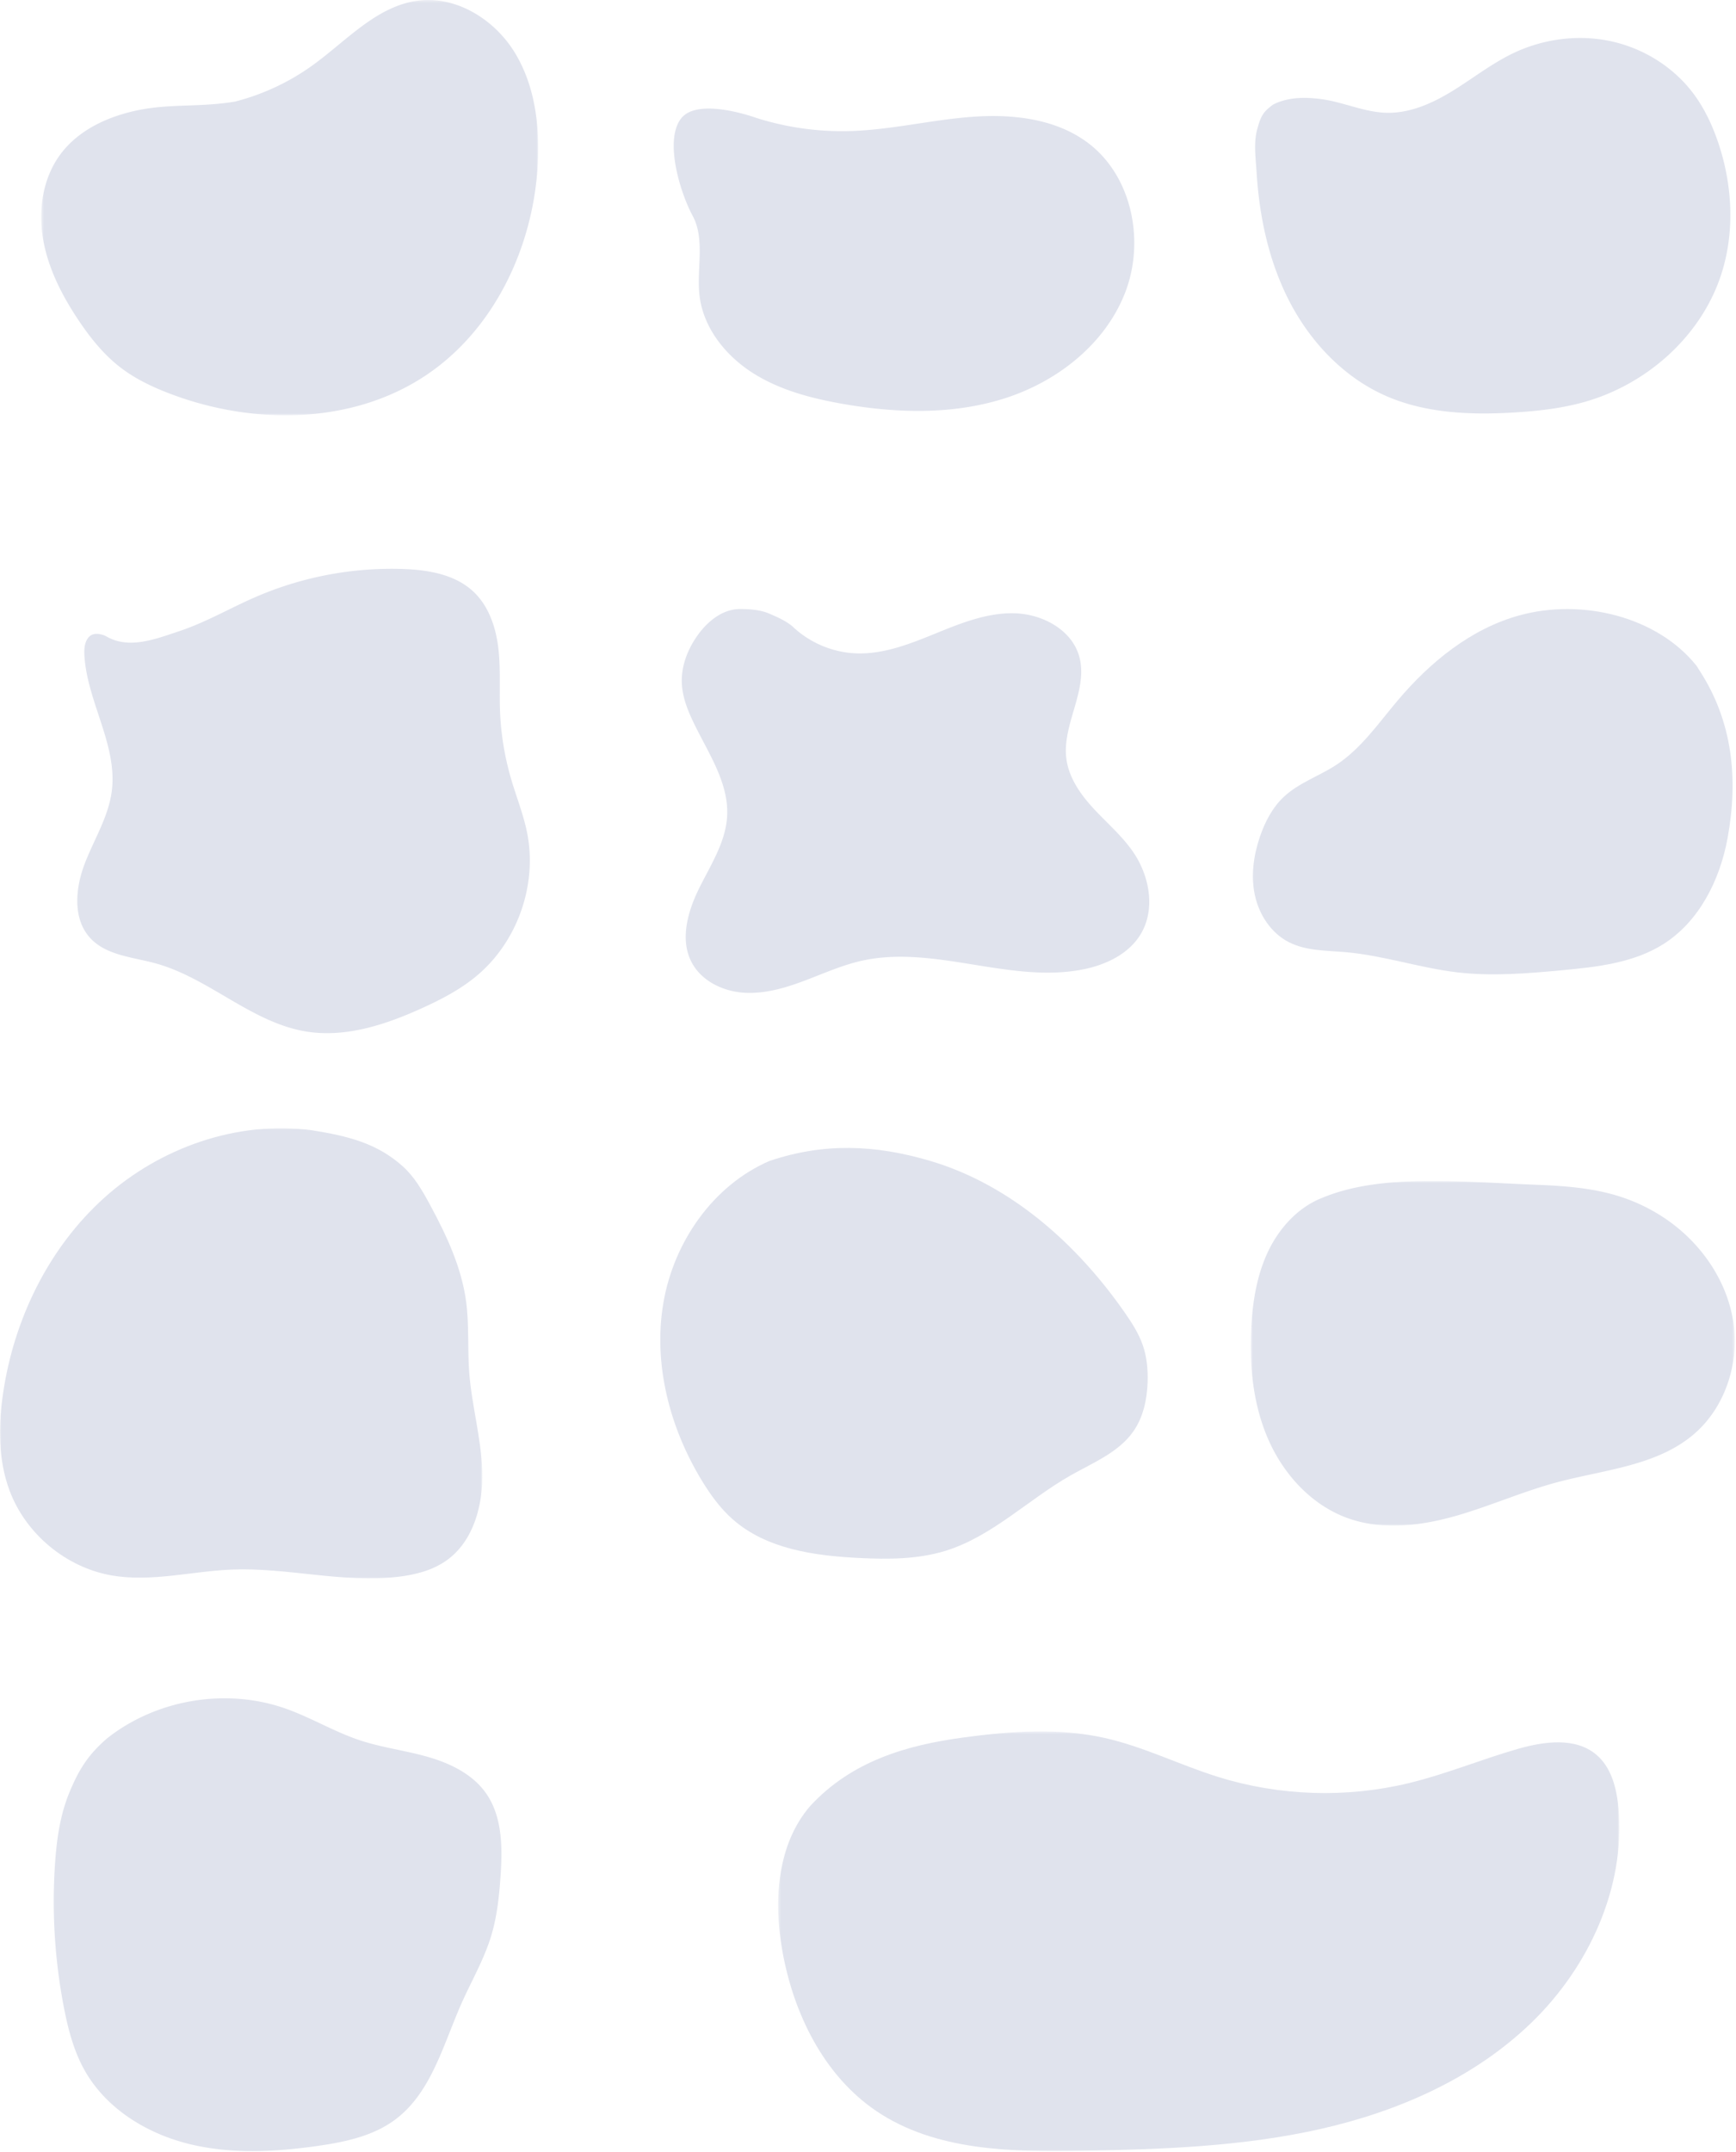 <svg xmlns="http://www.w3.org/2000/svg" xmlns:xlink="http://www.w3.org/1999/xlink" width="652" height="808" viewBox="0 0 652 808">
    <defs>
        <path id="a" d="M.75.768h181.778v129.405H.75z"/>
        <path id="c" d="M0 .962h181.153V169.98H0z"/>
        <path id="e" d="M.472.38h186.666v155.927H.472z"/>
        <path id="g" d="M.264.432h315.917V158H.264z"/>
    </defs>
    <g fill="none" fill-rule="evenodd">
        <path fill="#E0E3ED" d="M260.118 80.973c5.158 9.56.895 21.615 2.953 32.282 2.192 11.365 10.315 20.959 20.14 27.079 9.824 6.119 21.254 9.145 32.648 11.184 20.395 3.65 41.77 4.328 61.51-1.971 19.737-6.298 37.676-20.335 45.19-39.644 7.513-19.308 2.664-43.73-13.878-56.205-12.217-9.214-28.554-10.98-43.813-9.82-15.259 1.159-30.278 4.888-45.575 5.329a106.624 106.624 0 0 1-35.222-4.936s-21.833-7.992-28.243.174-.42 27.798 4.29 36.528M33.218 239.35c-1.617 1.957-1.665 4.756-1.484 7.286 1.237 17.285 12.536 33.427 10.219 50.6-1.303 9.66-6.787 18.17-10.23 27.288-3.443 9.119-4.435 20.486 2.166 27.657 6.019 6.538 15.885 7.143 24.457 9.483 20.084 5.482 36.084 22.257 56.632 25.612 14.72 2.404 29.64-2.496 43.233-8.638 7.304-3.301 14.5-7.023 20.673-12.138 15.363-12.733 22.98-34.154 19.109-53.728-1.373-6.937-4.047-13.538-6.034-20.323a105.428 105.428 0 0 1-4.171-25.713c-.288-7.837.298-15.72-.64-23.506-.937-7.786-3.61-15.707-9.323-21.08-6.96-6.543-17.14-8.227-26.686-8.534a128.656 128.656 0 0 0-55.14 10.526c-9.497 4.122-18.51 9.4-28.321 12.706-9.812 3.305-19.437 7.007-27.922 1.977 0 0-4.28-2.206-6.538.526M297.478 235.027c6.395 6.192 15.116 9.923 24.01 10.272 10.323.405 20.265-3.54 29.831-7.44 9.567-3.901 19.475-7.896 29.802-7.602 10.327.294 21.255 6.09 24.156 16.006 3.674 12.557-6.404 25.51-4.79 38.493.899 7.223 5.334 13.513 10.276 18.856 4.941 5.342 10.556 10.122 14.709 16.098 6.308 9.077 8.633 21.78 2.839 31.195-4.55 7.394-13.143 11.408-21.664 13.075-27.394 5.36-55.941-9.394-83.166-3.234-7.55 1.708-14.642 4.968-21.897 7.667-7.255 2.699-14.92 4.873-22.637 4.258-7.717-.614-15.54-4.478-19.156-11.323-4.531-8.576-1.5-19.158 2.796-27.855 4.296-8.696 9.905-17.215 10.493-26.896.791-13.003-7.547-24.505-13.063-36.306-2.034-4.353-3.734-8.965-3.941-13.765-.282-6.54 2.269-12.976 6.12-18.27 3.727-5.121 9.26-9.557 15.595-9.583 3.732-.015 7.778.259 11.204 1.742 3.343 1.446 5.727 2.488 8.483 4.612M478.177 39.245c5.622-2.827 11.973-2.83 18.029-2.034 8.25 1.084 16.06 4.883 24.379 5.132 8.895.267 17.414-3.566 24.995-8.226 7.58-4.661 14.629-10.24 22.65-14.093 11.303-5.43 24.396-7.182 36.659-4.568 12.264 2.614 23.598 9.642 31.114 19.679 4.118 5.499 7.074 11.8 9.282 18.307 5.439 16.022 6.365 33.798 1.076 49.87-7.617 23.146-28.058 41.136-51.531 47.676-8.58 2.39-17.491 3.372-26.382 3.895-16.276.956-33.12.293-48.035-6.29-15.541-6.858-27.928-19.844-35.84-34.876-7.91-15.032-11.58-32.023-12.623-48.978-.322-5.231-1.17-11.098.216-16.153 1.384-5.054 2.206-6.551 6.01-9.341"/>
        <g transform="translate(469 442.62)">
            <mask id="b" fill="#fff">
                <use xlink:href="#a"/>
            </mask>
            <path fill="#E0E3ED" d="M27.803 7.023C49.59-1.99 78.572 1.04 108.427 2.218c10.398.41 20.899 1.198 30.817 4.347a66.849 66.849 0 0 1 17.575 8.592c12.914 8.87 22.644 22.735 25.117 38.206 2.473 15.47-2.86 32.306-14.77 42.484-14.013 11.978-33.845 13.327-51.644 18.125-13.011 3.507-25.385 9.082-38.361 12.717-12.975 3.634-27.072 5.24-39.776.748-13.525-4.783-24.076-16.185-29.9-29.297C1.66 85.029.183 70.333.929 56.005c.513-9.848 2.086-19.798 6.312-28.71 4.226-8.912 11.353-16.741 20.562-20.272" mask="url(#b)"/>
        </g>
        <path fill="#E0E3ED" d="M637.19 249.978c-14.922-18.616-43.094-25.336-66.453-18.959-18.303 4.997-33.704 17.615-45.93 32.125-7.169 8.506-13.644 17.94-22.949 24.038-6.443 4.223-14.07 6.714-19.687 11.987-4.306 4.043-7.109 9.459-9.002 15.054-2.383 7.045-3.433 14.694-1.847 21.96 1.587 7.266 6.046 14.089 12.652 17.505 6.507 3.365 14.181 3.16 21.478 3.801 14.18 1.246 27.855 5.949 41.994 7.591 13.011 1.511 26.17.404 39.212-.809 13.195-1.227 26.923-2.744 38.114-9.84 13.46-8.536 21.181-24.071 24.06-39.746 4.1-22.341 1.88-43.837-10.495-62.884l-1.148-1.823zM288.998 435.876c-21.266 9.17-36.014 30.556-39.868 53.392-3.853 22.836 2.364 46.677 14.381 66.474 3.242 5.341 6.938 10.479 11.616 14.621 12.648 11.203 30.631 13.742 47.507 14.572 10.909.537 22.049.539 32.482-2.692 17.572-5.44 31.087-19.305 47.09-28.375 8.407-4.763 17.964-8.57 23.482-16.503 3.703-5.323 5.109-11.948 5.326-18.429.156-4.661-.269-9.385-1.78-13.796-1.528-4.464-4.117-8.481-6.814-12.353-17.999-25.852-42.93-48.041-73.144-56.957-20.668-6.099-39.859-6.841-60.278.046"/>
        <g transform="translate(0 422.62)">
            <mask id="d" fill="#fff">
                <use xlink:href="#c"/>
            </mask>
            <path fill="#E0E3ED" d="M116.944 1.7C89.078-1.96 60.148 8.23 39.235 27.008 18.322 45.784 5.281 72.556 1.176 100.36c-1.807 12.243-1.912 25.057 2.417 36.651 6.084 16.291 21.211 28.861 38.341 31.858 14.878 2.603 30.022-1.587 45.114-2.199 20.916-.848 41.846 5.2 62.63 2.697 6.358-.766 12.78-2.404 18.005-6.109 10.228-7.254 13.831-20.965 13.442-33.498-.389-12.534-3.984-24.766-4.91-37.27-.65-8.788.022-17.663-1.144-26.396-1.735-12.994-7.453-25.098-13.698-36.623-2.8-5.165-5.799-10.362-10.185-14.27-9.534-8.496-20.15-11.282-34.244-13.5" mask="url(#d)"/>
        </g>
        <g transform="translate(15 -.38)">
            <mask id="f" fill="#fff">
                <use xlink:href="#e"/>
            </mask>
            <path fill="#E0E3ED" d="M73.253 38.526A86.536 86.536 0 0 0 102.24 25.01c12.826-9.209 24.2-22.424 39.867-24.398 14.145-1.78 28.213 6.851 35.843 18.895 7.63 12.042 9.682 26.872 9.093 41.117-1.31 31.63-16.091 63.548-42.528 80.963-27.563 18.156-64.241 18.407-95.14 6.806-6.801-2.553-13.463-5.67-19.213-10.108-6.365-4.912-11.436-11.308-15.887-18.004-6.127-9.22-11.27-19.33-13.113-30.245-1.844-10.915-.091-22.76 6.486-31.663 7.05-9.544 18.735-14.675 30.398-16.856 11.663-2.181 22.407-.858 35.207-2.99" mask="url(#f)"/>
        </g>
        <g transform="translate(292 649.62)">
            <mask id="h" fill="#fff">
                <use xlink:href="#g"/>
            </mask>
            <path fill="#E0E3ED" d="M12.31 28.41C27.834 11.62 48.398 5.612 69.677 2.734 87.35.345 105.49-1.01 122.895 2.887c14.62 3.272 28.174 10.126 42.473 14.594 23.138 7.231 48.244 8.054 71.806 2.353 13.911-3.365 27.194-8.925 40.958-12.857 9.846-2.812 21.541-4.422 29.38 2.166 5.721 4.811 7.695 12.734 8.35 20.18 2.625 29.828-11.2 59.675-32.727 80.49-21.525 20.815-50.02 33.31-79.231 39.896-29.21 6.587-59.356 7.637-89.295 8.18-26.713.482-55.27.056-77.415-14.89C17.35 129.605 5.979 106.292 1.816 82.717-1.498 63.94-.158 42.837 12.31 28.41" mask="url(#h)"/>
        </g>
        <path fill="#E0E3ED" d="M40.264 652.63c-7.297 6.256-10.783 12.02-14.273 20.525-3.49 8.505-4.737 17.759-5.347 26.932a209.173 209.173 0 0 0 3.345 53.535c1.59 8.223 3.72 16.46 7.839 23.754 8.004 14.18 22.987 23.486 38.776 27.465 15.789 3.978 32.408 3.145 48.53.859 10.287-1.46 20.877-3.662 29.22-9.854 13.65-10.133 18.077-28.15 24.98-43.686 3.709-8.347 8.365-16.32 11.055-25.05 2.272-7.371 3.086-15.108 3.613-22.804.735-10.747.69-22.387-5.554-31.165-5.06-7.115-13.434-11.146-21.83-13.544-8.394-2.4-17.145-3.463-25.434-6.206-9.688-3.207-18.514-8.633-28.151-11.992-22.234-7.75-48.294-3.367-66.77 11.23"/>
    </g>
</svg>
